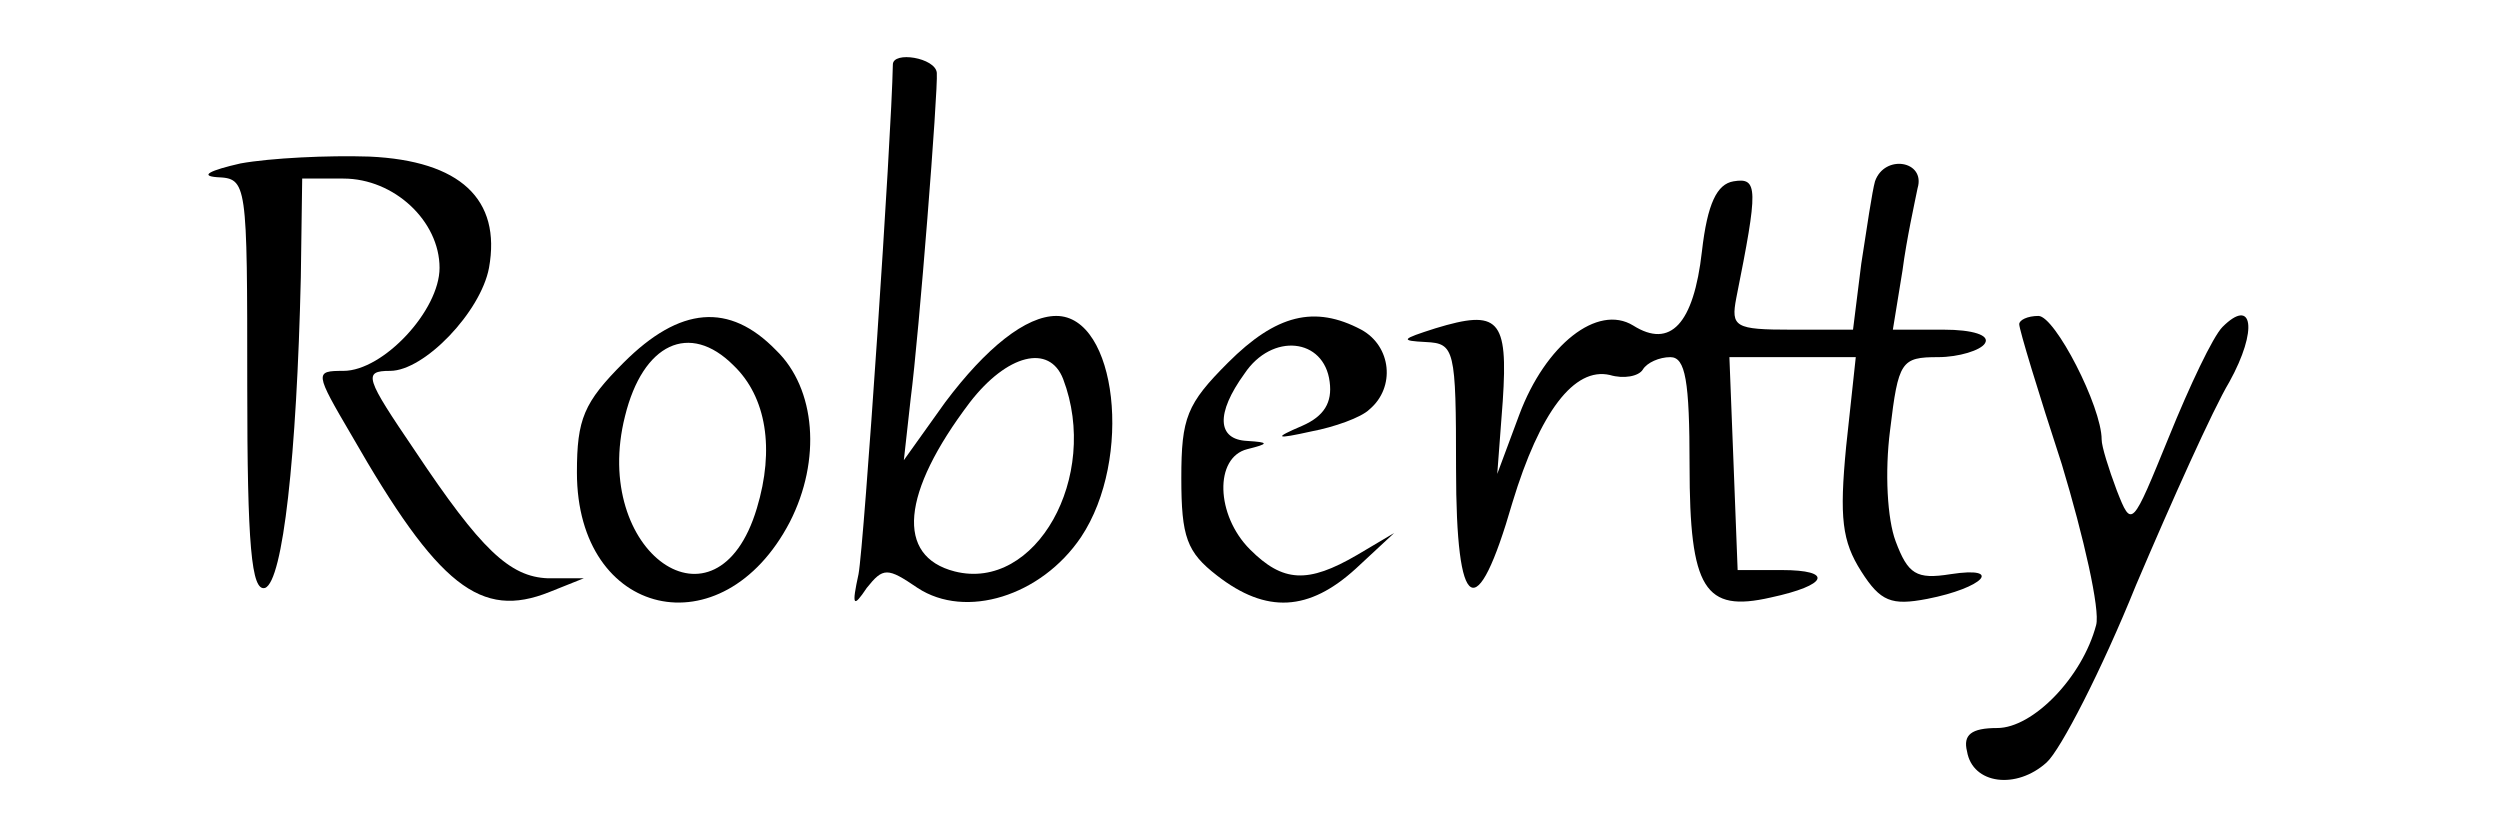 <?xml version="1.0" standalone="no"?>
<!DOCTYPE svg PUBLIC "-//W3C//DTD SVG 20010904//EN"
 "http://www.w3.org/TR/2001/REC-SVG-20010904/DTD/svg10.dtd">
<svg version="1.0" xmlns="http://www.w3.org/2000/svg"
 width="182pt" height="61pt" viewBox="0 0 182 61"
 preserveAspectRatio="xMidYMid meet">

<g transform="translate(0,61) scale(0.1,-0.1)"
fill="#000000" stroke="none">
<path d="M650 563 c-1 -54 -21 -350 -25 -371 -5 -23 -4 -25 6 -10 12 15 15 15
37 0 35 -23 90 -6 119 37 38 57 26 161 -18 161 -22 0 -51 -23 -81 -63 l-30
-42 5 45 c6 46 20 224 19 237 -1 11 -32 16 -32 6z m124 -229 c27 -71 -20 -155
-79 -140 -43 11 -39 57 11 123 27 35 58 43 68 17z"/>
<path d="M175 491 c-22 -5 -30 -9 -17 -10 22 -1 22 -3 22 -152 0 -116 3 -150
13 -147 13 5 23 96 26 226 l1 72 30 0 c37 0 70 -31 70 -65 0 -31 -41 -75 -70
-75 -21 0 -21 -1 6 -47 63 -110 94 -134 144 -114 l25 10 -26 0 c-28 1 -49 21
-97 93 -36 53 -38 58 -18 58 25 0 66 43 72 75 9 50 -21 78 -87 81 -30 1 -72
-1 -94 -5z"/>
<path d="M1365 478 c-2 -7 -6 -34 -10 -60 l-6 -48 -45 0 c-41 0 -44 2 -40 23
16 80 16 88 -2 85 -12 -2 -19 -16 -23 -51 -6 -53 -23 -71 -50 -54 -26 16 -64
-14 -83 -65 l-16 -43 4 53 c4 60 -3 67 -49 53 -25 -8 -26 -9 -7 -10 21 -1 22
-5 22 -92 0 -107 15 -115 41 -25 20 66 45 99 71 93 10 -3 21 -1 24 4 3 5 12 9
20 9 11 0 14 -17 14 -79 0 -90 11 -107 59 -96 42 9 46 20 8 20 l-32 0 -3 78
-3 77 46 0 46 0 -7 -65 c-5 -52 -3 -69 11 -91 14 -22 22 -25 48 -20 41 8 56
24 17 18 -25 -4 -31 0 -40 24 -6 16 -8 50 -4 81 6 50 8 53 35 53 15 0 31 5 34
10 4 6 -9 10 -30 10 l-37 0 7 43 c3 23 9 50 11 60 6 20 -24 25 -31 5z"/>
<path d="M454 346 c-29 -29 -34 -41 -34 -80 0 -106 106 -130 155 -36 23 45 19
97 -10 125 -34 35 -70 32 -111 -9z m80 -2 c24 -23 30 -61 17 -104 -29 -97
-121 -32 -96 67 13 53 47 69 79 37z"/>
<path d="M894 346 c-30 -30 -34 -40 -34 -84 0 -43 4 -54 26 -71 36 -28 67 -26
101 5 l28 26 -27 -16 c-36 -21 -54 -20 -78 4 -25 25 -26 67 -2 73 16 4 16 5 0
6 -22 1 -23 20 -2 49 20 30 58 26 62 -6 2 -15 -4 -25 -20 -32 -21 -9 -20 -10
7 -4 16 3 36 10 42 16 19 16 16 46 -6 58 -34 18 -62 11 -97 -24z"/>
<path d="M1470 374 c0 -4 14 -50 31 -102 16 -53 28 -106 25 -117 -10 -38 -46
-75 -72 -75 -19 0 -25 -5 -22 -17 4 -24 36 -28 58 -8 10 9 40 67 65 129 26 61
56 128 68 148 21 38 17 62 -5 40 -7 -7 -24 -43 -39 -80 -27 -66 -27 -67 -38
-39 -6 16 -11 32 -11 37 0 24 -34 90 -46 90 -8 0 -14 -3 -14 -6z"/>
</g>
</svg>
